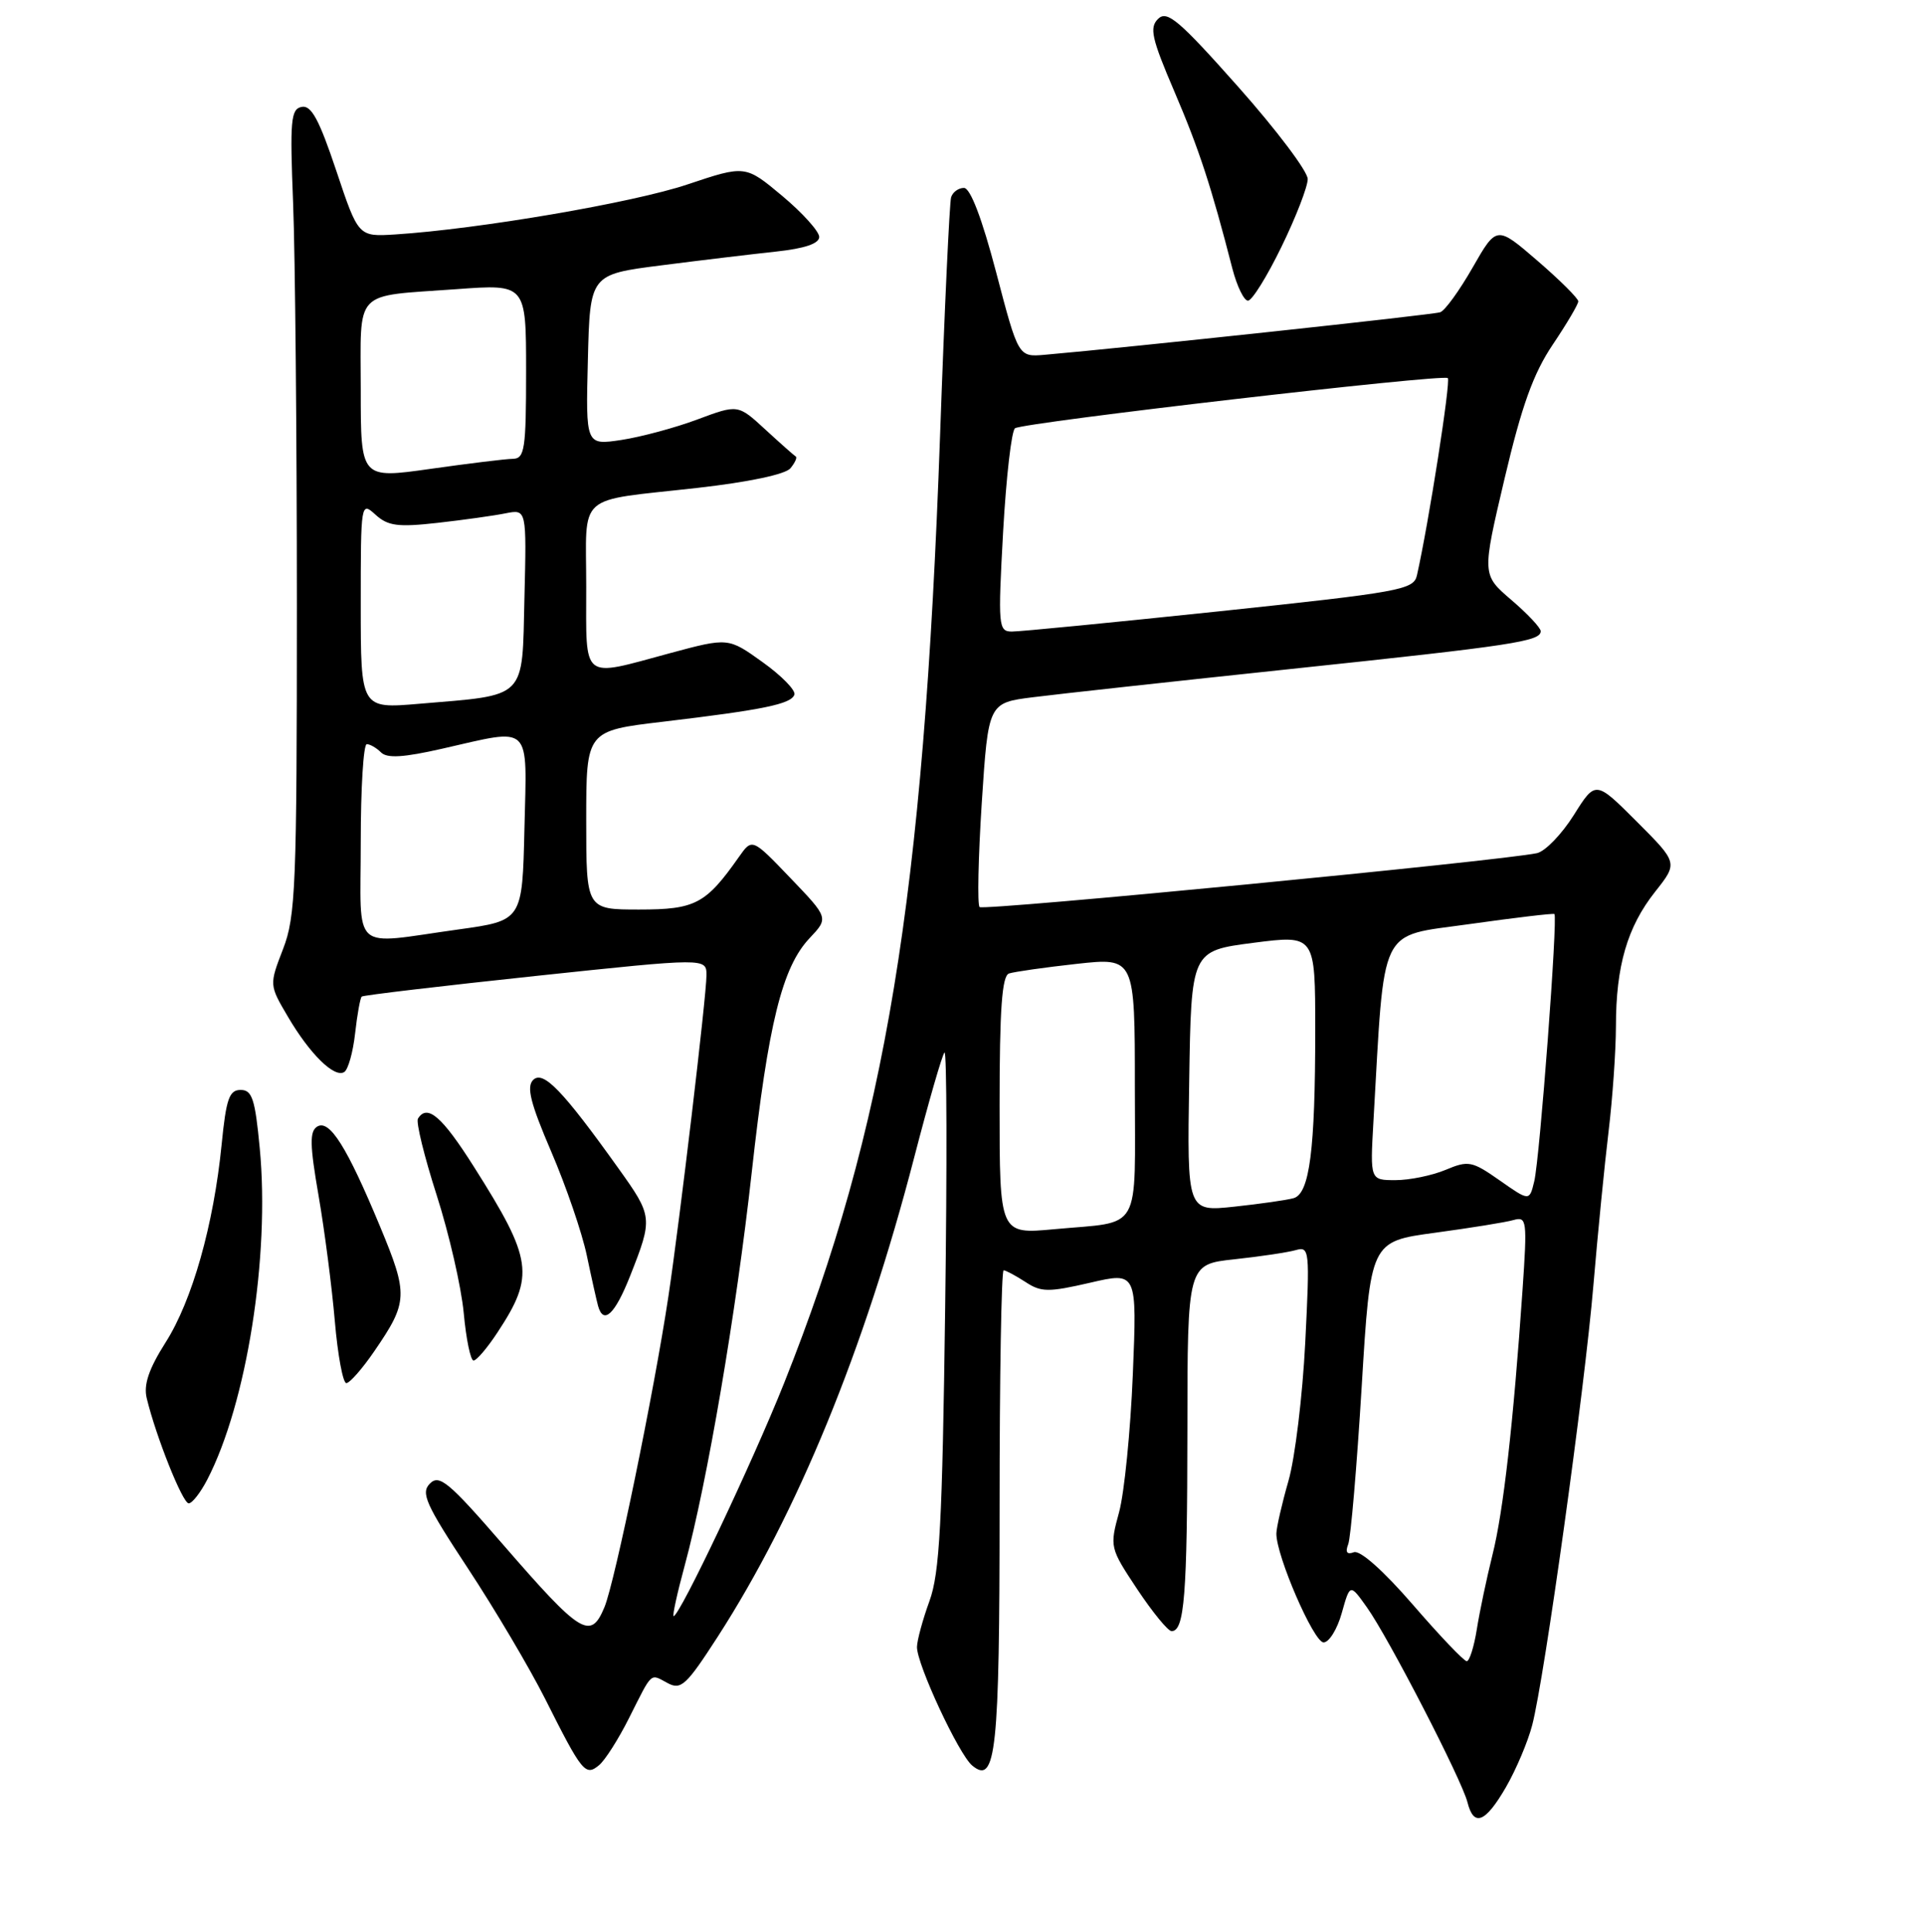 <?xml version="1.0" encoding="UTF-8" standalone="no"?>
<!DOCTYPE svg PUBLIC "-//W3C//DTD SVG 1.1//EN" "http://www.w3.org/Graphics/SVG/1.1/DTD/svg11.dtd" >
<svg xmlns="http://www.w3.org/2000/svg" xmlns:xlink="http://www.w3.org/1999/xlink" version="1.1" viewBox="0 0 256 257">
 <g >
 <path fill="currentColor"
d=" M 200.38 237.75 C 201.73 235.41 203.30 231.70 203.87 229.50 C 205.51 223.20 210.85 184.79 212.01 171.00 C 212.59 164.12 213.50 154.91 214.03 150.53 C 214.56 146.14 215.00 139.84 215.01 136.53 C 215.01 128.50 216.53 123.31 220.22 118.64 C 223.27 114.79 223.27 114.79 217.78 109.30 C 212.30 103.82 212.30 103.82 209.40 108.44 C 207.80 110.98 205.60 113.26 204.50 113.50 C 199.78 114.52 130.86 121.19 130.34 120.67 C 130.03 120.36 130.16 114.12 130.63 106.80 C 131.50 93.50 131.50 93.50 137.50 92.75 C 140.80 92.33 156.25 90.64 171.84 88.99 C 201.38 85.87 205.00 85.32 205.00 83.97 C 205.00 83.52 203.24 81.65 201.09 79.81 C 197.18 76.46 197.18 76.46 200.19 63.68 C 202.48 53.96 204.02 49.69 206.60 45.85 C 208.47 43.07 210.00 40.48 210.00 40.09 C 210.00 39.70 207.56 37.27 204.57 34.69 C 199.14 30.01 199.14 30.01 195.95 35.58 C 194.20 38.64 192.26 41.33 191.63 41.54 C 190.68 41.88 149.94 46.25 139.00 47.20 C 135.50 47.50 135.50 47.50 132.55 36.25 C 130.66 29.05 129.11 25.00 128.26 25.00 C 127.53 25.00 126.76 25.56 126.55 26.25 C 126.34 26.94 125.67 41.23 125.08 58.00 C 122.89 119.47 117.85 150.09 104.33 184.00 C 100.08 194.65 90.43 215.00 89.63 215.00 C 89.44 215.00 90.10 211.96 91.11 208.25 C 94.11 197.18 97.95 174.65 100.02 155.99 C 102.22 136.14 104.07 128.68 107.72 124.81 C 110.26 122.12 110.26 122.12 105.17 116.81 C 100.08 111.50 100.08 111.50 98.32 114.00 C 93.91 120.27 92.52 121.00 85.05 121.00 C 78.00 121.00 78.00 121.00 78.00 109.11 C 78.00 97.22 78.00 97.22 88.25 96.01 C 101.64 94.42 105.28 93.66 105.70 92.41 C 105.89 91.84 103.99 89.89 101.47 88.09 C 96.90 84.81 96.90 84.81 89.13 86.90 C 77.22 90.12 78.00 90.73 78.00 78.07 C 78.00 65.36 76.44 66.75 92.78 64.91 C 99.60 64.14 104.49 63.11 105.17 62.30 C 105.78 61.56 106.10 60.85 105.88 60.73 C 105.66 60.60 103.84 58.99 101.83 57.14 C 98.19 53.79 98.19 53.79 92.80 55.80 C 89.84 56.91 85.29 58.13 82.68 58.53 C 77.93 59.24 77.93 59.24 78.22 47.87 C 78.50 36.51 78.50 36.51 88.00 35.30 C 93.22 34.63 100.09 33.81 103.25 33.47 C 107.07 33.06 109.00 32.41 109.00 31.52 C 109.00 30.79 106.79 28.33 104.09 26.07 C 99.17 21.96 99.17 21.96 91.46 24.54 C 84.25 26.97 63.67 30.48 52.59 31.19 C 47.68 31.50 47.68 31.50 44.74 22.70 C 42.47 15.92 41.42 13.97 40.15 14.22 C 38.69 14.50 38.56 15.98 39.00 27.02 C 39.27 33.88 39.50 57.95 39.50 80.50 C 39.50 117.90 39.34 121.92 37.66 126.26 C 35.82 131.03 35.82 131.03 38.31 135.26 C 41.22 140.22 44.49 143.44 45.80 142.62 C 46.32 142.30 46.97 139.99 47.25 137.47 C 47.53 134.96 47.93 132.76 48.13 132.58 C 48.33 132.40 58.74 131.17 71.25 129.84 C 94.00 127.43 94.00 127.43 94.00 129.75 C 94.00 132.48 90.45 162.36 88.93 172.50 C 87.02 185.20 81.82 210.44 80.43 213.80 C 78.59 218.24 77.32 217.46 66.94 205.49 C 59.73 197.17 58.46 196.11 57.21 197.36 C 55.96 198.61 56.62 200.09 62.26 208.65 C 65.83 214.07 70.45 221.88 72.53 226.00 C 77.46 235.81 77.89 236.34 79.71 234.83 C 80.51 234.17 82.30 231.35 83.70 228.56 C 86.86 222.28 86.46 222.64 88.83 223.91 C 90.62 224.87 91.32 224.21 95.50 217.74 C 106.08 201.33 114.99 179.61 121.63 154.02 C 123.55 146.61 125.37 140.31 125.67 140.02 C 125.98 139.73 126.02 155.03 125.76 174.00 C 125.38 202.64 125.03 209.26 123.67 213.00 C 122.77 215.47 122.02 218.23 122.01 219.11 C 121.99 221.42 127.57 233.40 129.36 234.88 C 132.52 237.51 133.00 233.01 133.00 200.57 C 133.00 183.20 133.24 169.00 133.54 169.00 C 133.83 169.00 135.13 169.70 136.43 170.54 C 138.52 171.92 139.48 171.93 145.04 170.65 C 151.29 169.20 151.29 169.20 150.73 182.85 C 150.42 190.36 149.60 198.61 148.90 201.18 C 147.64 205.80 147.67 205.93 151.32 211.43 C 153.36 214.49 155.41 217.00 155.89 217.00 C 157.60 217.00 157.97 212.23 157.99 190.35 C 158.00 168.20 158.00 168.20 164.25 167.53 C 167.69 167.16 171.36 166.61 172.41 166.31 C 174.24 165.79 174.29 166.28 173.67 178.63 C 173.31 185.71 172.31 193.97 171.44 197.00 C 170.57 200.03 169.85 203.18 169.83 204.00 C 169.78 206.91 174.80 218.50 176.11 218.50 C 176.84 218.50 177.93 216.74 178.53 214.59 C 179.63 210.67 179.63 210.67 181.88 213.84 C 184.75 217.86 194.50 236.77 195.25 239.75 C 196.09 243.10 197.63 242.50 200.38 237.75 Z  M 27.58 196.84 C 32.83 186.70 35.93 167.12 34.56 152.75 C 33.94 146.20 33.55 145.00 32.02 145.00 C 30.50 145.00 30.09 146.18 29.49 152.25 C 28.43 162.94 25.58 173.02 22.04 178.58 C 19.80 182.11 19.09 184.21 19.52 186.00 C 20.75 191.11 24.30 200.00 25.11 200.00 C 25.57 200.00 26.68 198.58 27.58 196.84 Z  M 49.81 179.75 C 54.30 173.21 54.34 172.24 50.57 163.17 C 46.16 152.56 43.84 148.87 42.20 149.88 C 41.18 150.51 41.22 152.33 42.39 159.08 C 43.19 163.71 44.16 171.21 44.55 175.75 C 44.94 180.29 45.63 184.00 46.08 184.00 C 46.53 184.00 48.21 182.09 49.81 179.75 Z  M 66.20 177.25 C 71.17 169.71 70.87 167.56 63.08 155.26 C 58.81 148.51 56.85 146.82 55.61 148.82 C 55.33 149.28 56.45 153.85 58.10 158.99 C 59.75 164.13 61.37 171.18 61.70 174.66 C 62.02 178.15 62.61 181.00 63.01 181.00 C 63.41 181.00 64.85 179.31 66.20 177.25 Z  M 83.84 169.75 C 86.89 162.02 86.86 161.83 82.27 155.41 C 74.88 145.07 72.27 142.36 70.94 143.67 C 70.03 144.58 70.58 146.77 73.34 153.20 C 75.32 157.80 77.45 164.02 78.08 167.03 C 78.71 170.04 79.39 173.06 79.58 173.75 C 80.30 176.29 81.82 174.86 83.84 169.75 Z  M 170.51 32.83 C 172.43 28.89 174.00 24.84 174.00 23.82 C 174.00 22.80 169.84 17.28 164.75 11.55 C 156.89 2.70 155.29 1.34 154.10 2.50 C 152.91 3.67 153.22 5.08 156.26 12.18 C 159.56 19.89 161.16 24.78 163.98 35.75 C 164.59 38.09 165.52 40.00 166.05 40.00 C 166.59 40.00 168.59 36.78 170.51 32.83 Z  M 188.00 213.49 C 184.06 208.94 180.96 206.19 180.14 206.50 C 179.22 206.85 178.97 206.51 179.39 205.43 C 179.73 204.55 180.53 195.13 181.18 184.49 C 182.35 165.16 182.35 165.16 190.93 164.00 C 195.64 163.36 200.34 162.61 201.38 162.31 C 203.15 161.81 203.22 162.31 202.58 171.64 C 201.36 189.34 200.03 201.11 198.58 206.86 C 197.81 209.96 196.87 214.41 196.50 216.75 C 196.13 219.09 195.52 221.00 195.16 221.00 C 194.79 221.00 191.57 217.62 188.00 213.49 Z  M 133.00 147.07 C 133.00 134.26 133.32 129.83 134.25 129.51 C 134.94 129.28 138.99 128.70 143.25 128.23 C 151.00 127.38 151.00 127.38 151.00 144.62 C 151.00 164.33 152.08 162.43 140.25 163.53 C 133.00 164.20 133.00 164.20 133.00 147.07 Z  M 158.23 143.85 C 158.50 126.50 158.50 126.50 166.75 125.43 C 175.00 124.37 175.00 124.37 175.00 137.04 C 175.00 153.00 174.25 158.80 172.12 159.40 C 171.23 159.65 167.68 160.16 164.23 160.53 C 157.95 161.20 157.95 161.20 158.23 143.85 Z  M 199.55 157.04 C 195.85 154.45 195.38 154.36 192.33 155.64 C 190.53 156.39 187.54 157.00 185.68 157.00 C 182.30 157.00 182.30 157.00 182.74 149.25 C 184.27 122.66 183.29 124.67 195.50 122.94 C 201.55 122.09 206.64 121.48 206.82 121.60 C 207.30 121.91 204.88 154.11 204.14 157.16 C 203.50 159.81 203.50 159.81 199.55 157.04 Z  M 48.00 112.00 C 48.00 104.85 48.36 99.00 48.80 99.00 C 49.24 99.00 50.10 99.50 50.70 100.10 C 51.51 100.91 53.72 100.77 58.85 99.60 C 70.91 96.86 70.11 96.08 69.78 110.23 C 69.50 122.47 69.50 122.47 61.00 123.65 C 46.49 125.66 48.00 127.01 48.00 112.00 Z  M 48.00 80.49 C 48.00 66.81 48.02 66.71 49.97 68.48 C 51.63 69.98 52.95 70.15 58.22 69.56 C 61.68 69.17 65.75 68.60 67.28 68.29 C 70.07 67.74 70.07 67.74 69.78 79.55 C 69.46 93.18 70.23 92.41 55.75 93.63 C 48.00 94.29 48.00 94.29 48.00 80.49 Z  M 133.47 70.75 C 133.88 63.46 134.59 57.26 135.06 56.97 C 136.33 56.18 192.06 49.72 192.64 50.30 C 193.05 50.72 190.09 69.65 188.53 76.55 C 188.10 78.46 186.31 78.78 162.28 81.32 C 148.10 82.81 135.65 84.03 134.62 84.02 C 132.84 84.00 132.78 83.30 133.47 70.75 Z  M 48.00 51.91 C 48.00 38.27 46.85 39.48 60.75 38.47 C 70.00 37.79 70.00 37.79 70.00 49.39 C 70.00 59.77 69.81 61.00 68.25 61.04 C 67.29 61.05 62.34 61.66 57.25 62.38 C 48.00 63.69 48.00 63.69 48.00 51.91 Z "/>
</g>
</svg>